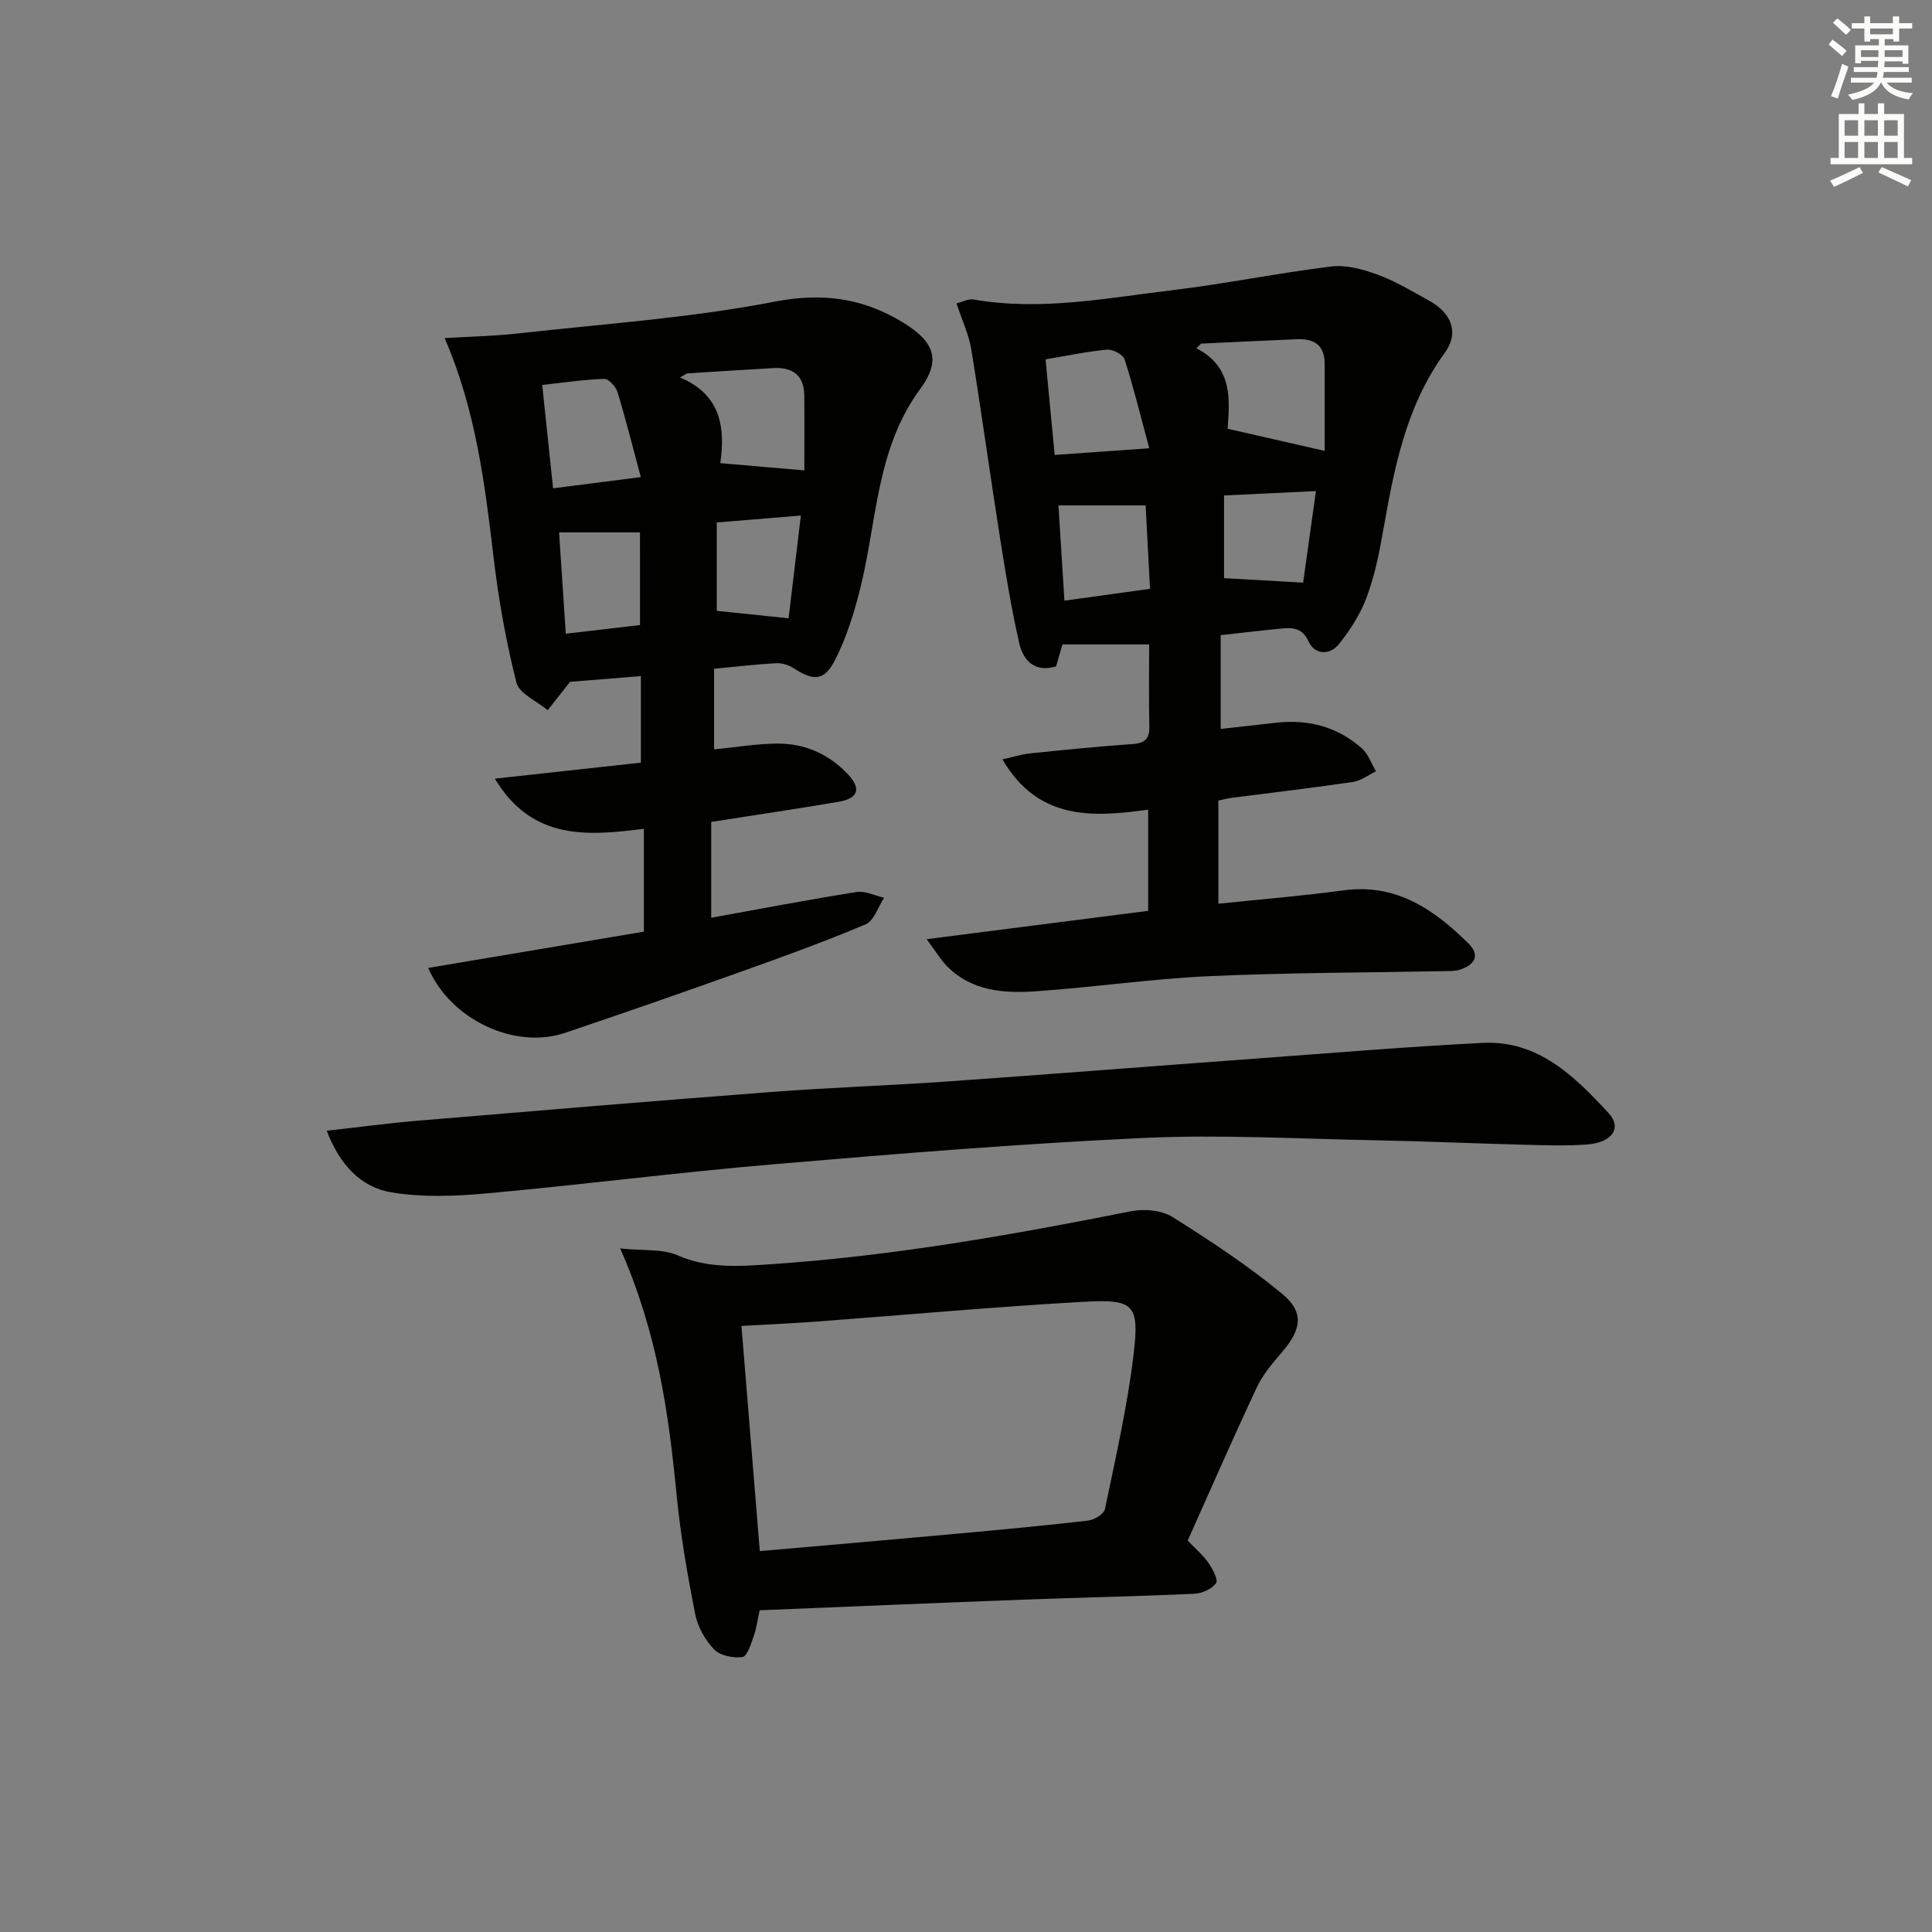 <svg enable-background="new 0 0 400 400" viewBox="0 0 400 400" xmlns="http://www.w3.org/2000/svg"><rect x="0" y="0" width="400" height="400" fill="#808080" stroke="none"/><g fill="#010100"><path d="m252.25 165.74v21.37c8.83-.93 17.4-1.61 25.9-2.77 10.94-1.5 18.78 3.98 25.91 11.03 2.57 2.54 1.08 4.52-1.94 5.43-.93.28-1.97.24-2.97.26-16.3.32-32.62.31-48.91 1.05-11.93.55-23.8 2.3-35.72 3.12-6.68.46-13.41.01-18.55-5.29-1.22-1.26-2.14-2.82-4.12-5.49 15.99-2.04 30.8-3.94 45.87-5.87 0-6.94 0-13.69 0-20.95-11.52 1.6-22.79 2.26-30.18-10.41 2.09-.46 3.86-1.04 5.67-1.23 7.11-.74 14.22-1.45 21.34-1.95 2.57-.18 3.46-1.15 3.41-3.68-.13-5.64-.04-11.29-.04-16.94-6.17 0-11.99 0-17.94 0-.46 1.56-.87 2.96-1.33 4.54-4.38 1.35-6.8-1.17-7.63-4.81-1.65-7.26-2.85-14.63-4.01-22-2.04-12.93-3.81-25.9-5.92-38.82-.5-3.06-1.89-5.98-3.05-9.52 1.17-.28 2.43-.99 3.54-.8 13.86 2.41 27.5-.29 41.14-1.93 11.02-1.32 21.92-3.57 32.94-4.91 3.1-.38 6.58.6 9.6 1.71 3.71 1.37 7.18 3.46 10.66 5.39 4.59 2.55 6.25 6.59 3.18 10.81-8.12 11.17-10.49 24.1-12.8 37.18-.81 4.56-1.75 9.17-3.38 13.48-1.31 3.47-3.42 6.79-5.77 9.68-1.82 2.24-4.92 2.2-6.21-.59-1.45-3.12-3.64-2.89-6.12-2.65-3.94.38-7.87.85-12.09 1.32v19.42c4.13-.46 7.88-.89 11.62-1.3 6.61-.73 12.59.88 17.59 5.3 1.34 1.19 1.98 3.16 2.94 4.77-1.59.76-3.11 1.97-4.78 2.21-8.37 1.23-16.77 2.21-25.16 3.29-.79.12-1.59.33-2.69.55zm-3.56-94.6c-.33.32-.66.64-.99.96 7.7 3.96 6.84 10.88 6.47 16.67 6.94 1.58 13.26 3.02 20.09 4.58 0-5.77-.01-11.89 0-18 .01-3.89-2.19-5.27-5.74-5.12-6.61.28-13.22.6-19.83.91zm-10.75 21.67c-1.82-6.78-3.26-12.66-5.1-18.4-.32-1-2.44-2.13-3.62-2.02-4.22.39-8.39 1.28-12.75 2.01.63 6.59 1.22 12.8 1.89 19.79 6.19-.44 12.05-.85 19.58-1.38zm-.75 11.83c-6.58 0-11.97 0-18.05 0 .42 6.61.81 12.89 1.24 19.72 6.21-.86 11.83-1.64 17.72-2.45-.34-6.37-.63-11.91-.91-17.27zm16.24-2.06v17.12c5.57.32 10.79.61 16.37.93.82-5.86 1.72-12.31 2.65-18.96-6.81.33-12.87.62-19.02.91z"/><path d="m147.25 170.17v19.84c10.24-1.85 20.15-3.75 30.12-5.33 1.78-.28 3.77.76 5.67 1.19-1.24 1.88-2.07 4.75-3.8 5.49-8.55 3.62-17.3 6.78-26.05 9.9-12.04 4.3-24.12 8.51-36.23 12.59-10.27 3.45-23.59-2.58-28.31-13.45 14.98-2.52 29.72-5 44.66-7.51 0-7.24 0-13.99 0-21.29-11.66 1.46-23.14 2.47-30.85-10.39 10.48-1.15 20.26-2.22 30.23-3.31 0-6.1 0-11.7 0-17.92-5.39.43-10.59.85-14.66 1.18-1.92 2.44-3.28 4.16-4.64 5.88-2.24-1.89-5.88-3.42-6.47-5.72-2.15-8.48-3.69-17.16-4.72-25.86-1.82-15.33-3.7-30.59-10.14-45.46 5.3-.32 10.36-.42 15.36-.98 17.66-1.98 35.48-3.18 52.88-6.55 9.97-1.93 18.26-.78 26.55 4.23 6.56 3.97 8.11 7.81 3.69 13.8-9.2 12.48-8.95 27.5-12.48 41.52-1.25 4.94-2.8 9.93-5.08 14.45-2.31 4.57-4.47 4.6-8.72 1.84-1.01-.66-2.43-1.06-3.62-1-4.13.23-8.25.72-12.8 1.15v16.69c4.54-.44 8.79-1.17 13.05-1.2 5.72-.05 10.74 2.17 14.67 6.37 2.84 3.04 2.11 5.01-2.04 5.7-8.68 1.47-17.38 2.76-26.27 4.15zm-5.02-92.86c-.48.28-.95.56-1.43.84 8.83 3.72 9.28 10.92 8.33 17.74 6.25.54 11.74 1.01 17.4 1.5 0-4.94.04-10.23-.01-15.51-.04-4.2-2.45-5.89-6.41-5.67-5.96.33-11.92.73-17.88 1.1zm-27.72 23.79c6.15-.79 11.75-1.5 18.16-2.32-1.76-6.54-3.14-12.12-4.83-17.62-.35-1.13-1.84-2.75-2.76-2.72-4.22.14-8.42.78-12.82 1.26.75 7.07 1.45 13.78 2.25 21.4zm17.99 9.13c-5.65 0-10.86 0-16.75 0 .47 7.08.91 13.72 1.39 20.97 5.67-.66 10.54-1.23 15.37-1.79-.01-6.77-.01-13-.01-19.18zm15.9 16.24c5.07.53 9.73 1.01 14.87 1.54.8-6.72 1.63-13.64 2.54-21.27-6.11.5-11.63.95-17.41 1.43z"/><path d="m128.4 258.48c4.75.5 8.72.04 11.89 1.42 6.46 2.82 12.91 2.27 19.52 1.83 25.07-1.7 49.74-6.06 74.34-10.95 2.72-.54 6.32-.24 8.57 1.17 7.84 4.91 15.62 10.05 22.74 15.93 4.64 3.83 3.98 7.4-.04 12.07-1.94 2.25-3.95 4.62-5.2 7.27-4.93 10.5-9.57 21.14-14.32 31.74 1.61 1.69 3.17 3 4.29 4.61.87 1.25 2.08 3.51 1.58 4.21-.87 1.21-2.92 2.12-4.51 2.19-11.8.54-23.62.78-35.42 1.22-18.1.68-36.2 1.45-54.56 2.2-.42 1.92-.65 3.73-1.25 5.42-.56 1.57-1.35 4.14-2.31 4.26-1.9.25-4.61-.27-5.85-1.56-1.86-1.92-3.41-4.66-3.93-7.28-1.6-8.13-3.03-16.32-3.84-24.56-1.65-16.9-3.92-33.61-11.7-51.19zm28.91 62.66c13.8-1.21 27.02-2.34 40.24-3.55 9.25-.84 18.5-1.7 27.73-2.77 1.28-.15 3.28-1.35 3.49-2.37 2.21-10.7 4.68-21.4 5.95-32.23 1.19-10.12.01-11.27-10.11-10.71-18.56 1.03-37.08 2.73-55.61 4.11-5.07.38-10.15.6-15.49.9 1.27 15.63 2.5 30.79 3.8 46.62z"/><path d="m67.64 234.11c6.74-.75 12.9-1.59 19.08-2.1 24.35-2.04 48.69-4.08 73.05-5.93 12.1-.92 24.23-1.32 36.34-2.17 21.21-1.49 42.42-3.17 63.63-4.72 15.75-1.15 31.49-2.48 47.26-3.27 11.46-.57 19 6.93 26.03 14.52 2.85 3.08.77 6.12-4.46 6.51-4.47.34-8.99.15-13.49.04-10.14-.26-20.28-.72-30.42-.91-15.97-.3-31.97-1.22-47.9-.48-25.54 1.19-51.05 3.27-76.53 5.44-19.86 1.69-39.64 4.24-59.49 6.04-6.52.59-13.28.85-19.69-.21-6.26-1.05-10.66-5.58-13.41-12.76z"/></g><path d="m378.6 9.2.8-1c.9.7 1.9 1.4 2.9 2.3l-.9 1.1c-1.1-.9-2-1.7-2.8-2.4zm.5 10.7c.9-2.1 1.6-4.3 2.3-6.7.4.2.8.4 1.3.6-.7 2.1-1.5 4.2-2.2 6.6zm.4-15.2.9-.9c1 .8 2 1.6 2.8 2.4l-1 1c-1-.9-1.9-1.8-2.7-2.5zm12.5-1.3h1.2v1.4h2.7v1.1h-2.7v2.7h-1.2v-.5h-1.8v1.3h4.9v3.8h-1.2v-.5h-3.7c0 .4-.1.9-.1 1.2h5.1v1h-5.2c0 .5-.1.9-.2 1.2h6v1h-5.2c1.1 1.3 2.9 2 5.5 2.2-.4.4-.7.8-.9 1.3-2.9-.5-4.8-1.6-5.7-3.5h-.1c-.8 1.7-2.7 2.9-5.9 3.6-.2-.4-.6-.8-.9-1.1 2.8-.6 4.6-1.4 5.4-2.5h-4.8v-1h5.3c.1-.3.2-.7.2-1.2h-4.9v-1h5c0-.4 0-.8.1-1.3h-3.6v.5h-1.2v-3.7h4.9v-1.3h-1.8v.5h-1.2v-2.7h-2.6v-1.1h2.6v-1.4h1.2v1.4h4.7v-1.4zm-6.7 8.4h3.6c0-.4 0-.9 0-1.4h-3.6zm1.9-4.7h4.7v-1.2h-4.7zm6.7 3.3h-3.7v1.4h3.7z" fill="#fbfcfa"/><path d="m384.7 21.4h1.3v2.2h2.8v-2.2h1.3v2.2h4.1v9.1h1.7v1.3h-16.9v-1.3h1.7v-9.1h4.1v-2.2zm.3 13.2.7 1.2c-1.8.9-3.8 1.9-6 2.9-.2-.4-.5-.8-.8-1.3 2.4-1 4.4-2 6.1-2.8zm-3.1-6.5h2.8v-3.2h-2.8zm0 4.6h2.8v-3.3h-2.8zm4.1-4.6h2.8v-3.2h-2.8zm0 4.6h2.8v-3.3h-2.8v3.2zm3.6 1.9c2.1.9 4.1 1.8 6.1 2.7l-.7 1.3c-2.2-1.1-4.2-2-6.1-2.9zm3.3-9.7h-2.8v3.2h2.8zm-2.8 7.8h2.8v-3.3h-2.8z" fill="#fbfcfa"/></svg>
